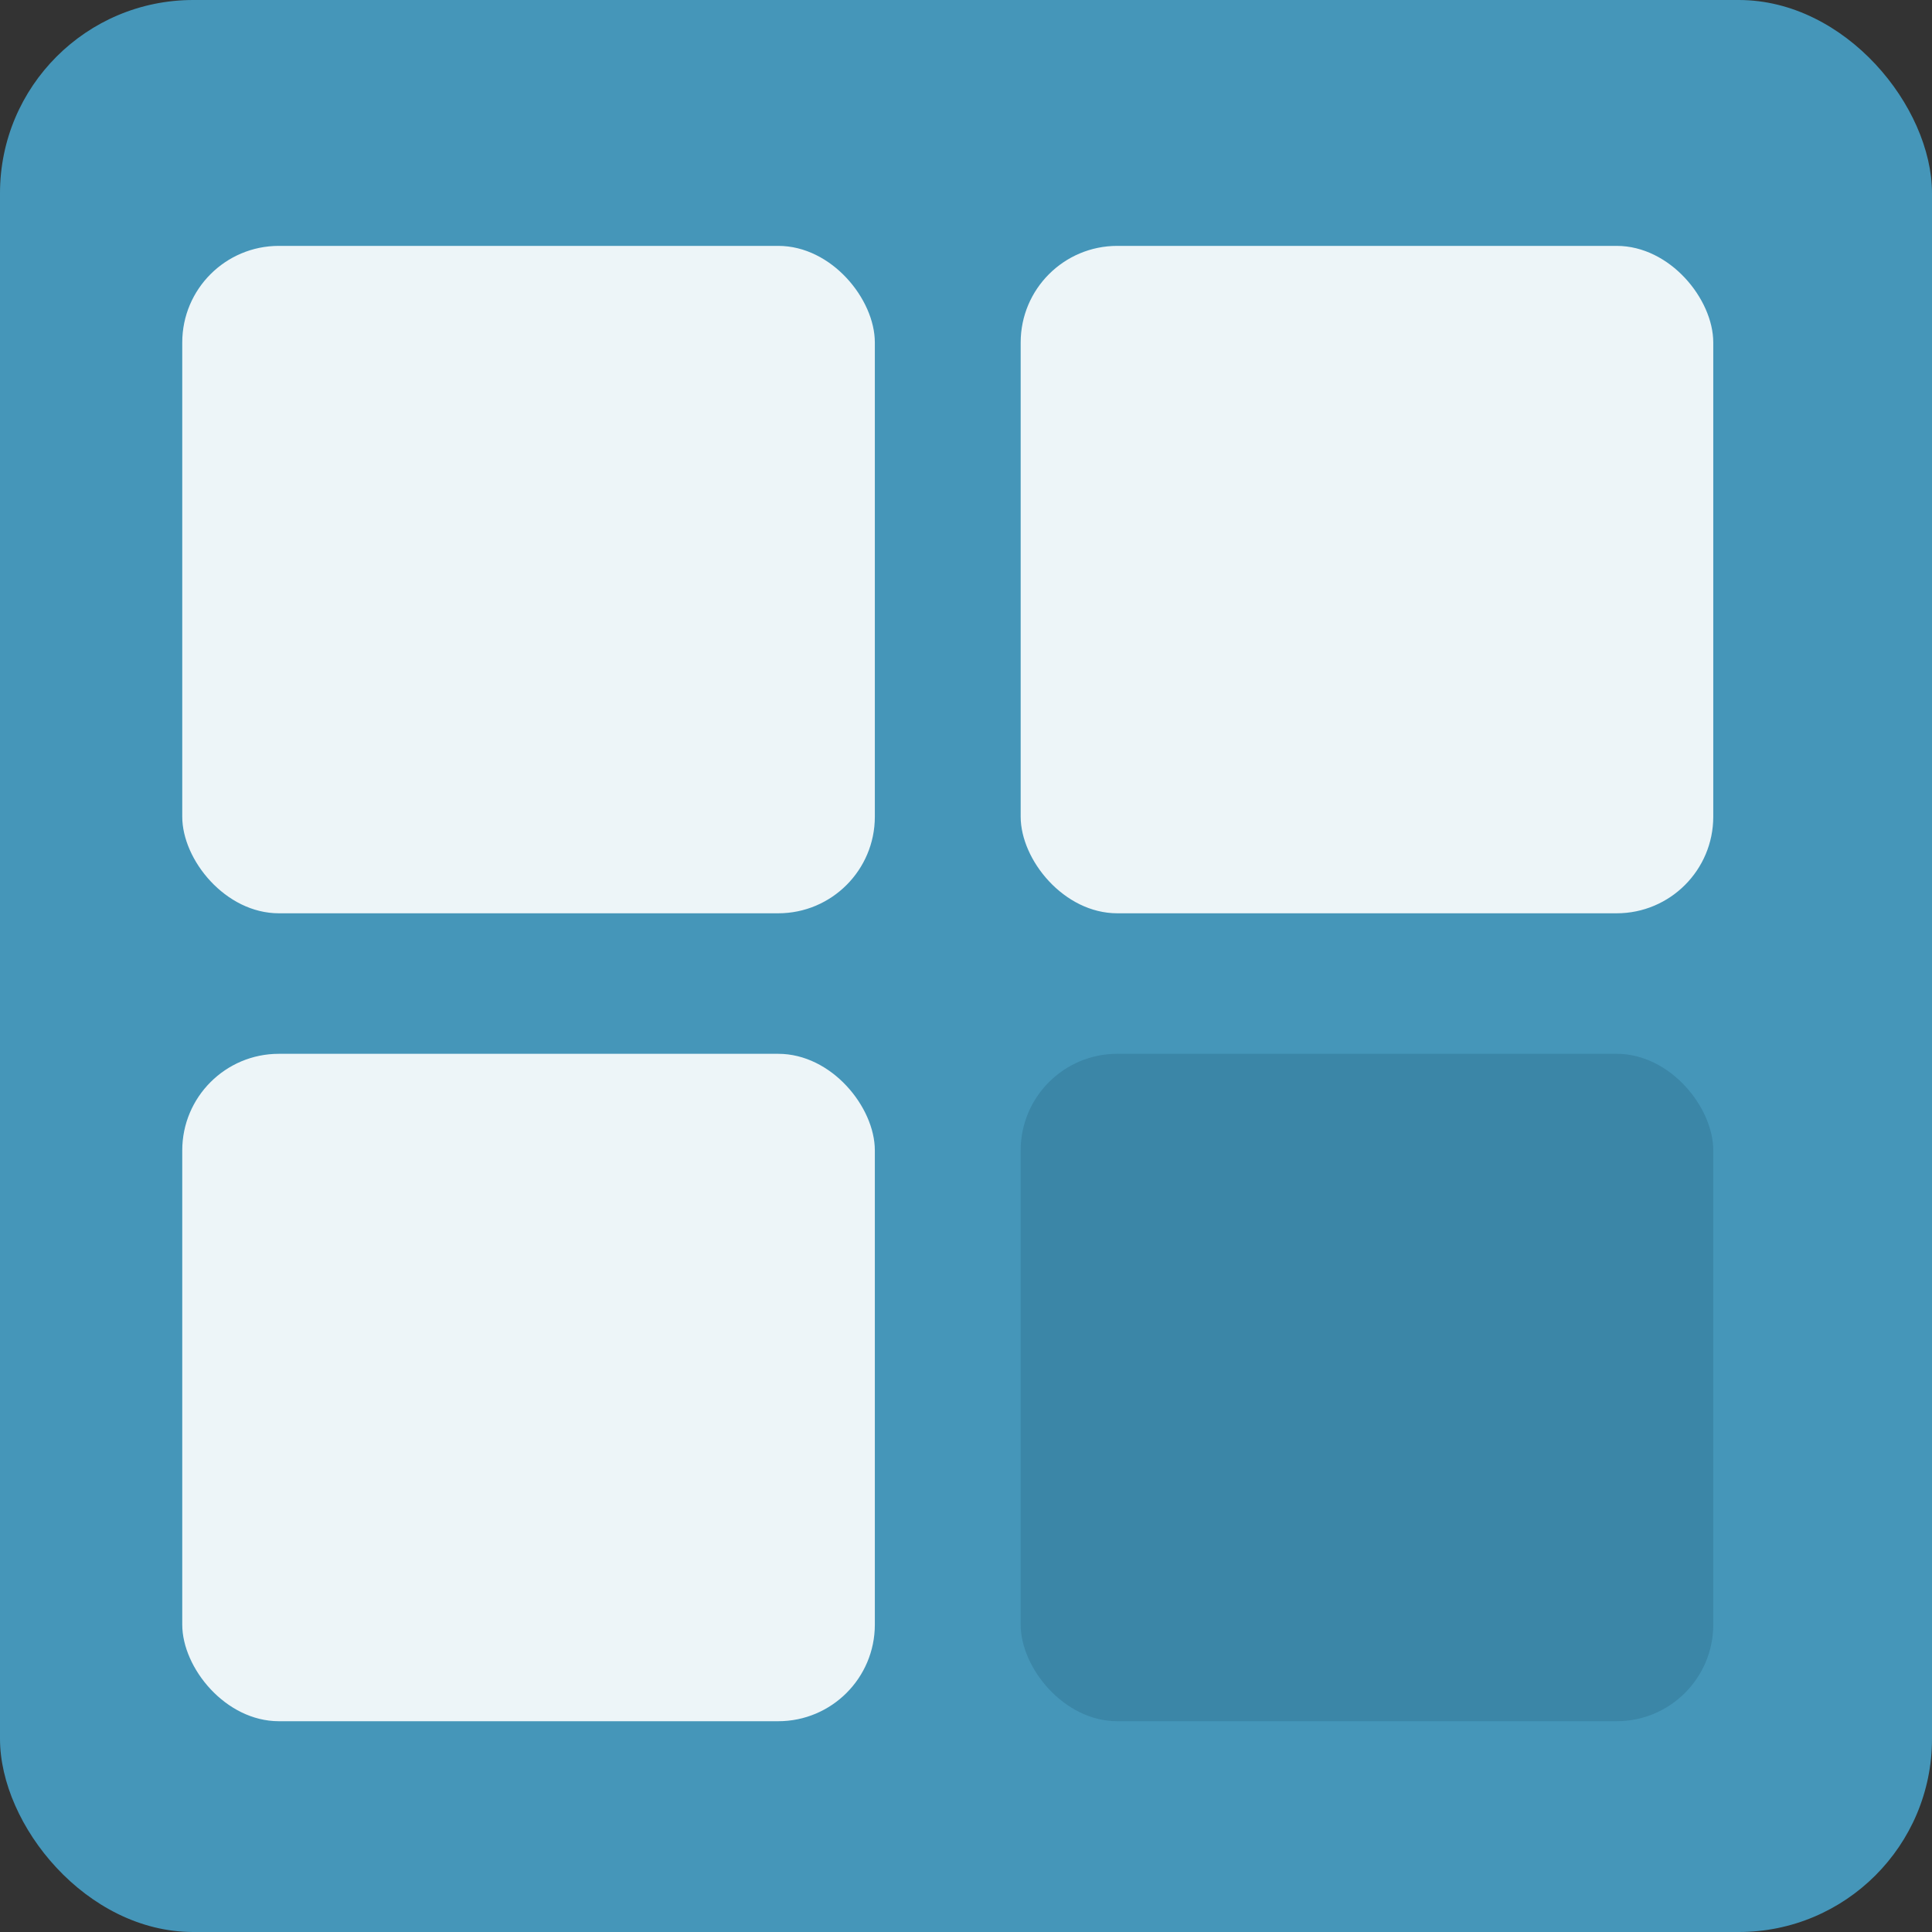 <svg width="60" height="60" viewBox="0 0 60 60" fill="none" xmlns="http://www.w3.org/2000/svg">
<rect x="0" y="0" width="60" height="60" fill="#333333" stroke="none"/>
<rect width="60" height="60" rx="6" fill="#4596B9"/>
<rect x="5.66" y="7.636" width="21.509" height="20.727" rx="3" fill="white" fill-opacity="0.9"/>
<rect x="31.698" y="7.636" width="21.509" height="20.727" rx="3" fill="white" fill-opacity="0.9"/>
<rect x="31.698" y="32.727" width="21.509" height="20.727" rx="3" fill="#3A84A5" fill-opacity="0.9"/>
<rect x="5.66" y="32.727" width="21.509" height="20.727" rx="3" fill="white" fill-opacity="0.9"/>
</svg>
